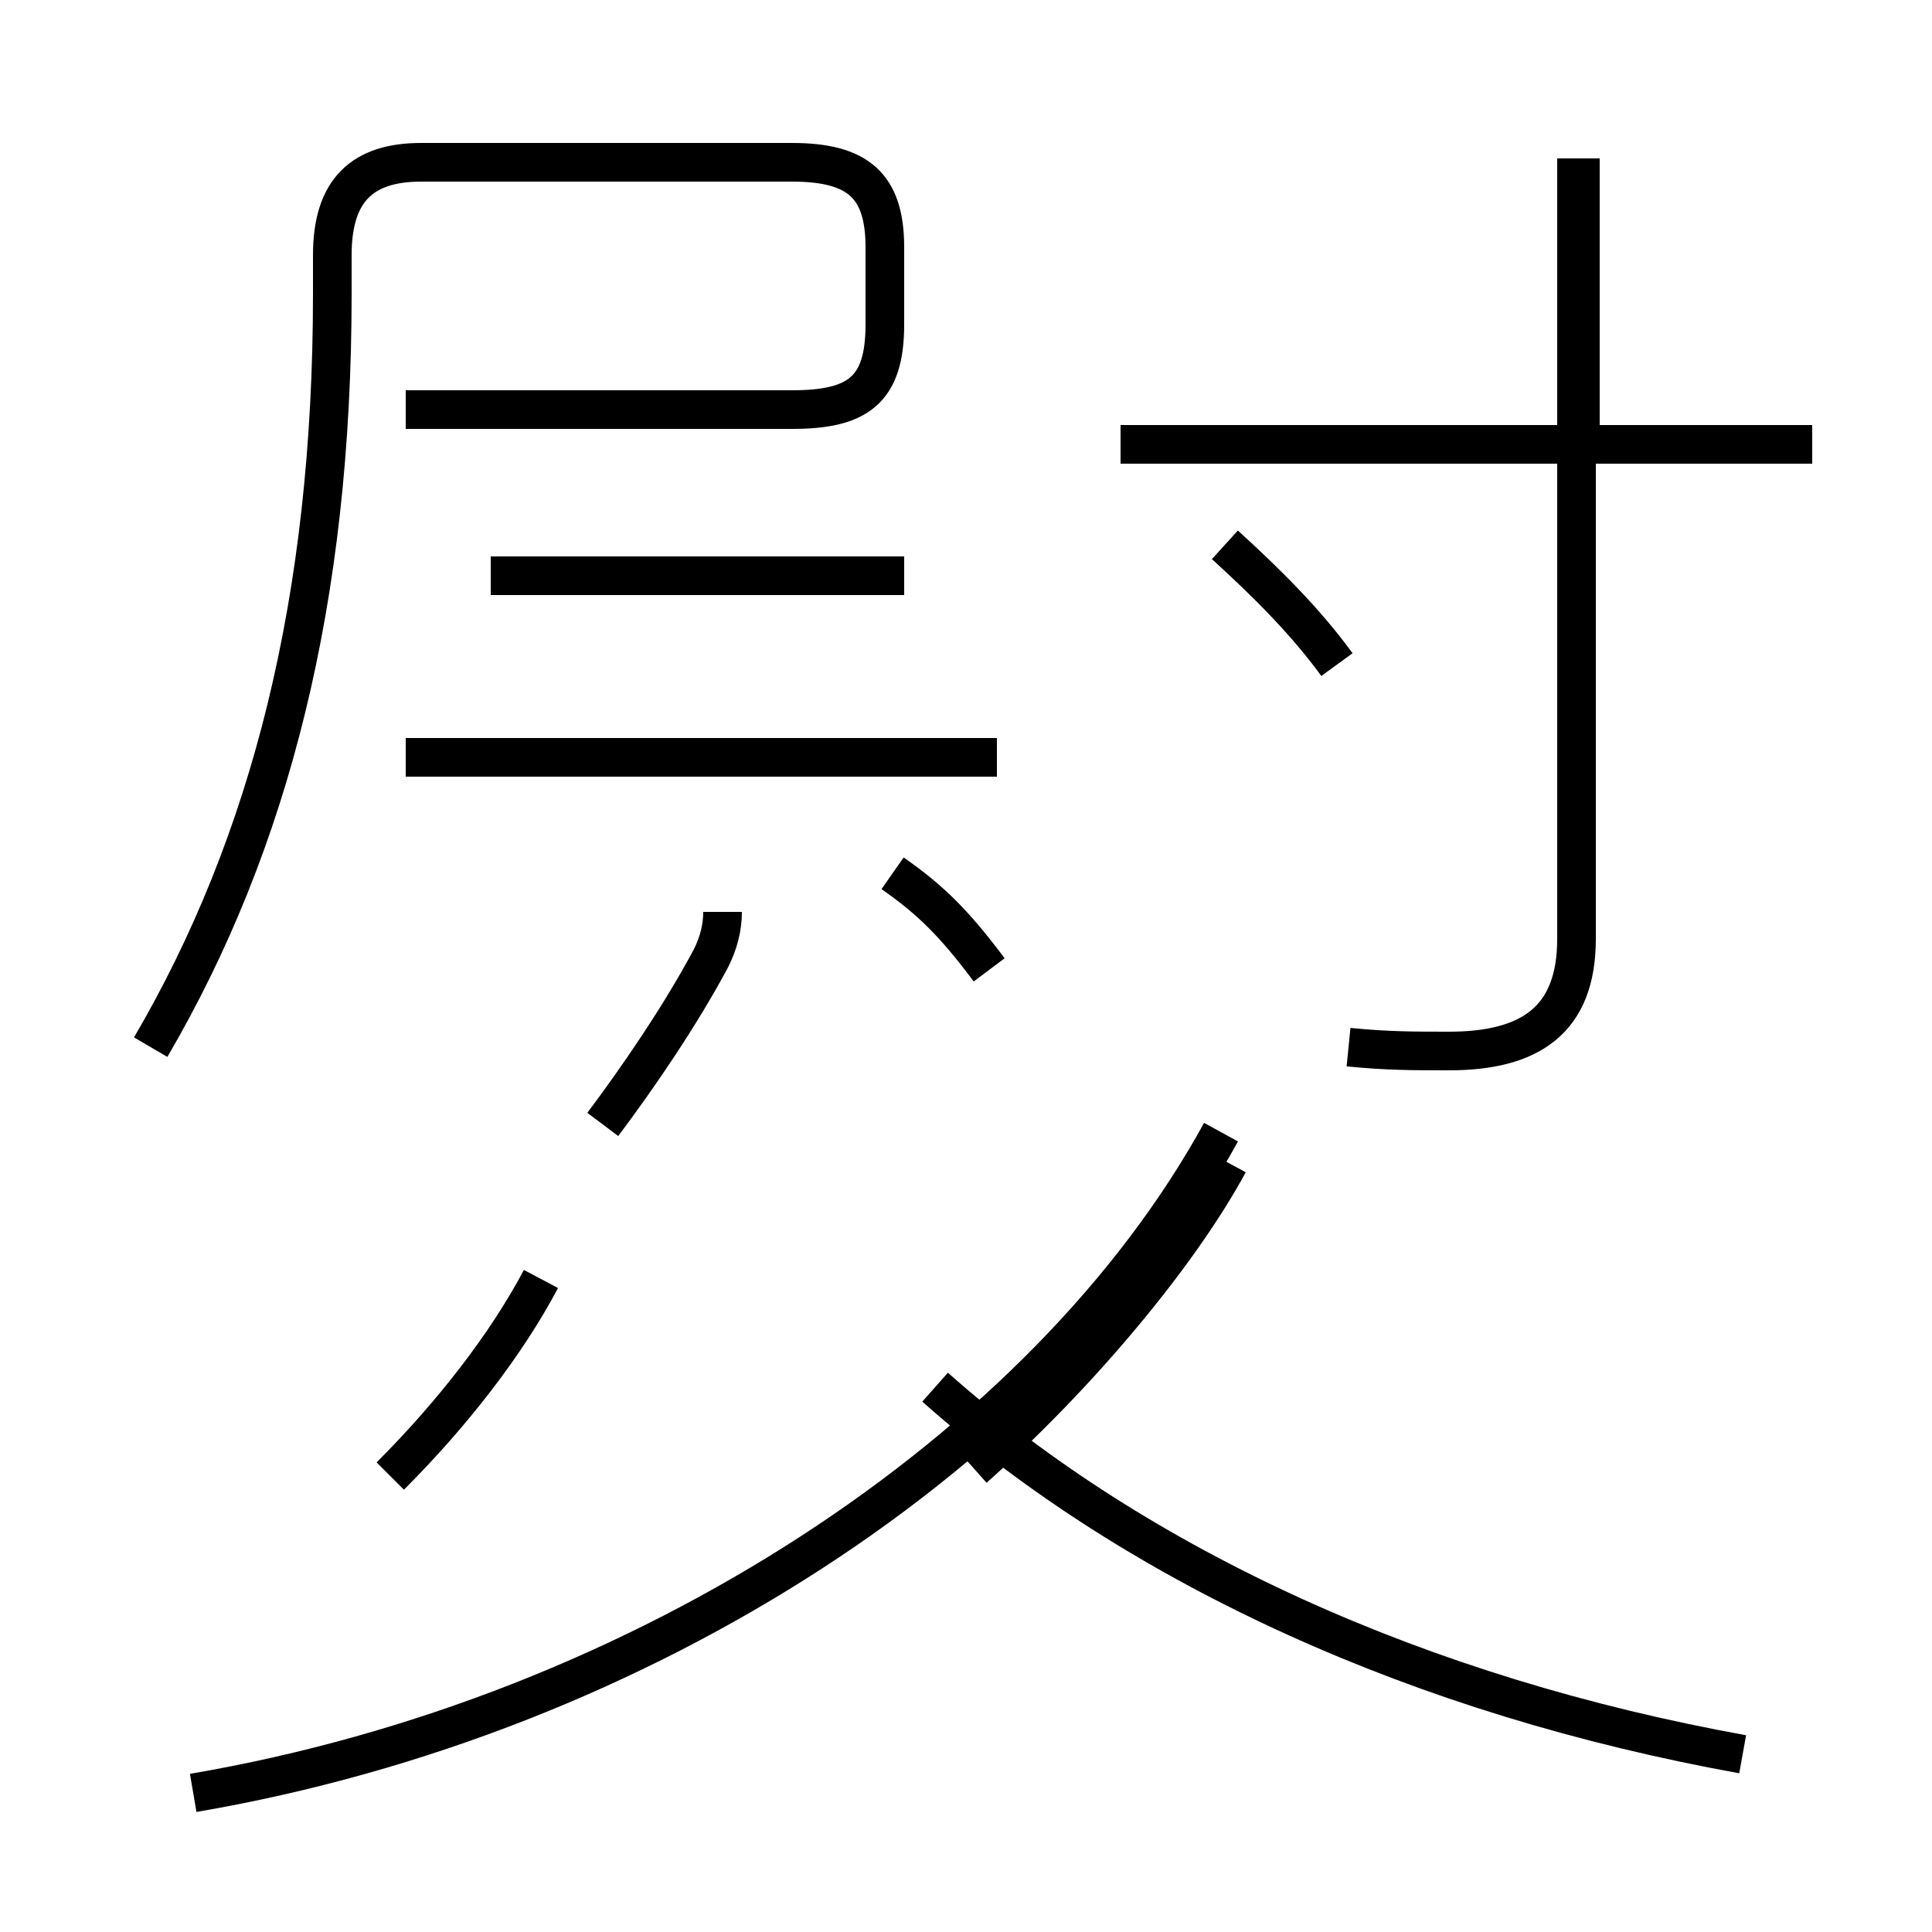 <?xml version='1.0' encoding='utf8'?>
<svg viewBox="0.0 -44.0 50.0 50.0" version="1.1" xmlns="http://www.w3.org/2000/svg">
<rect x="0.0" y="-44.0" width="50.0" height="50.0" fill="#808080" stroke="none"/>
<rect x="-1000" y="-1000" width="2000" height="2000" stroke="white" fill="white"/>
<g style="fill:none; stroke:#000000;  stroke-width:1">
<path d="M 3.9 16.9 C 7.0 22.2 8.6 28.5 8.6 36.4 L 8.6 37.4 C 8.6 39.1 9.4 39.8 10.9 39.8 L 20.5 39.8 C 22.2 39.8 22.9 39.2 22.9 37.6 L 22.9 35.6 C 22.9 33.9 22.2 33.4 20.5 33.4 L 10.5 33.4 M 23.4 29.1 L 12.7 29.1 M 25.8 24.4 L 10.5 24.4 M 15.6 14.9 C 16.5 16.1 17.6 17.7 18.4 19.2 C 18.6 19.6 18.7 20.0 18.7 20.4 M 25.6 18.9 C 24.7 20.1 24.1 20.7 23.1 21.4 M 40.9 32.5 L 40.9 39.9 M 34.9 16.9 C 35.9 16.8 36.6 16.8 37.5 16.8 C 39.6 16.8 40.8 17.6 40.8 19.7 L 40.8 39.9 M 34.6 26.8 C 33.8 27.9 32.8 28.9 31.7 29.9 M 46.9 32.5 L 29.0 32.5 M 10.1 5.8 C 11.7 7.4 13.1 9.2 14.0 10.9 M 25.2 6.0 C 27.9 8.4 30.5 11.5 31.8 13.9 M 45.1 -1.4 C 36.8 0.1 29.5 3.4 24.2 8.1 M 5.0 -2.4 C 16.7 -0.4 27.1 6.5 31.6 14.7 " transform="scale(1, -1)" />
</g>
</svg>